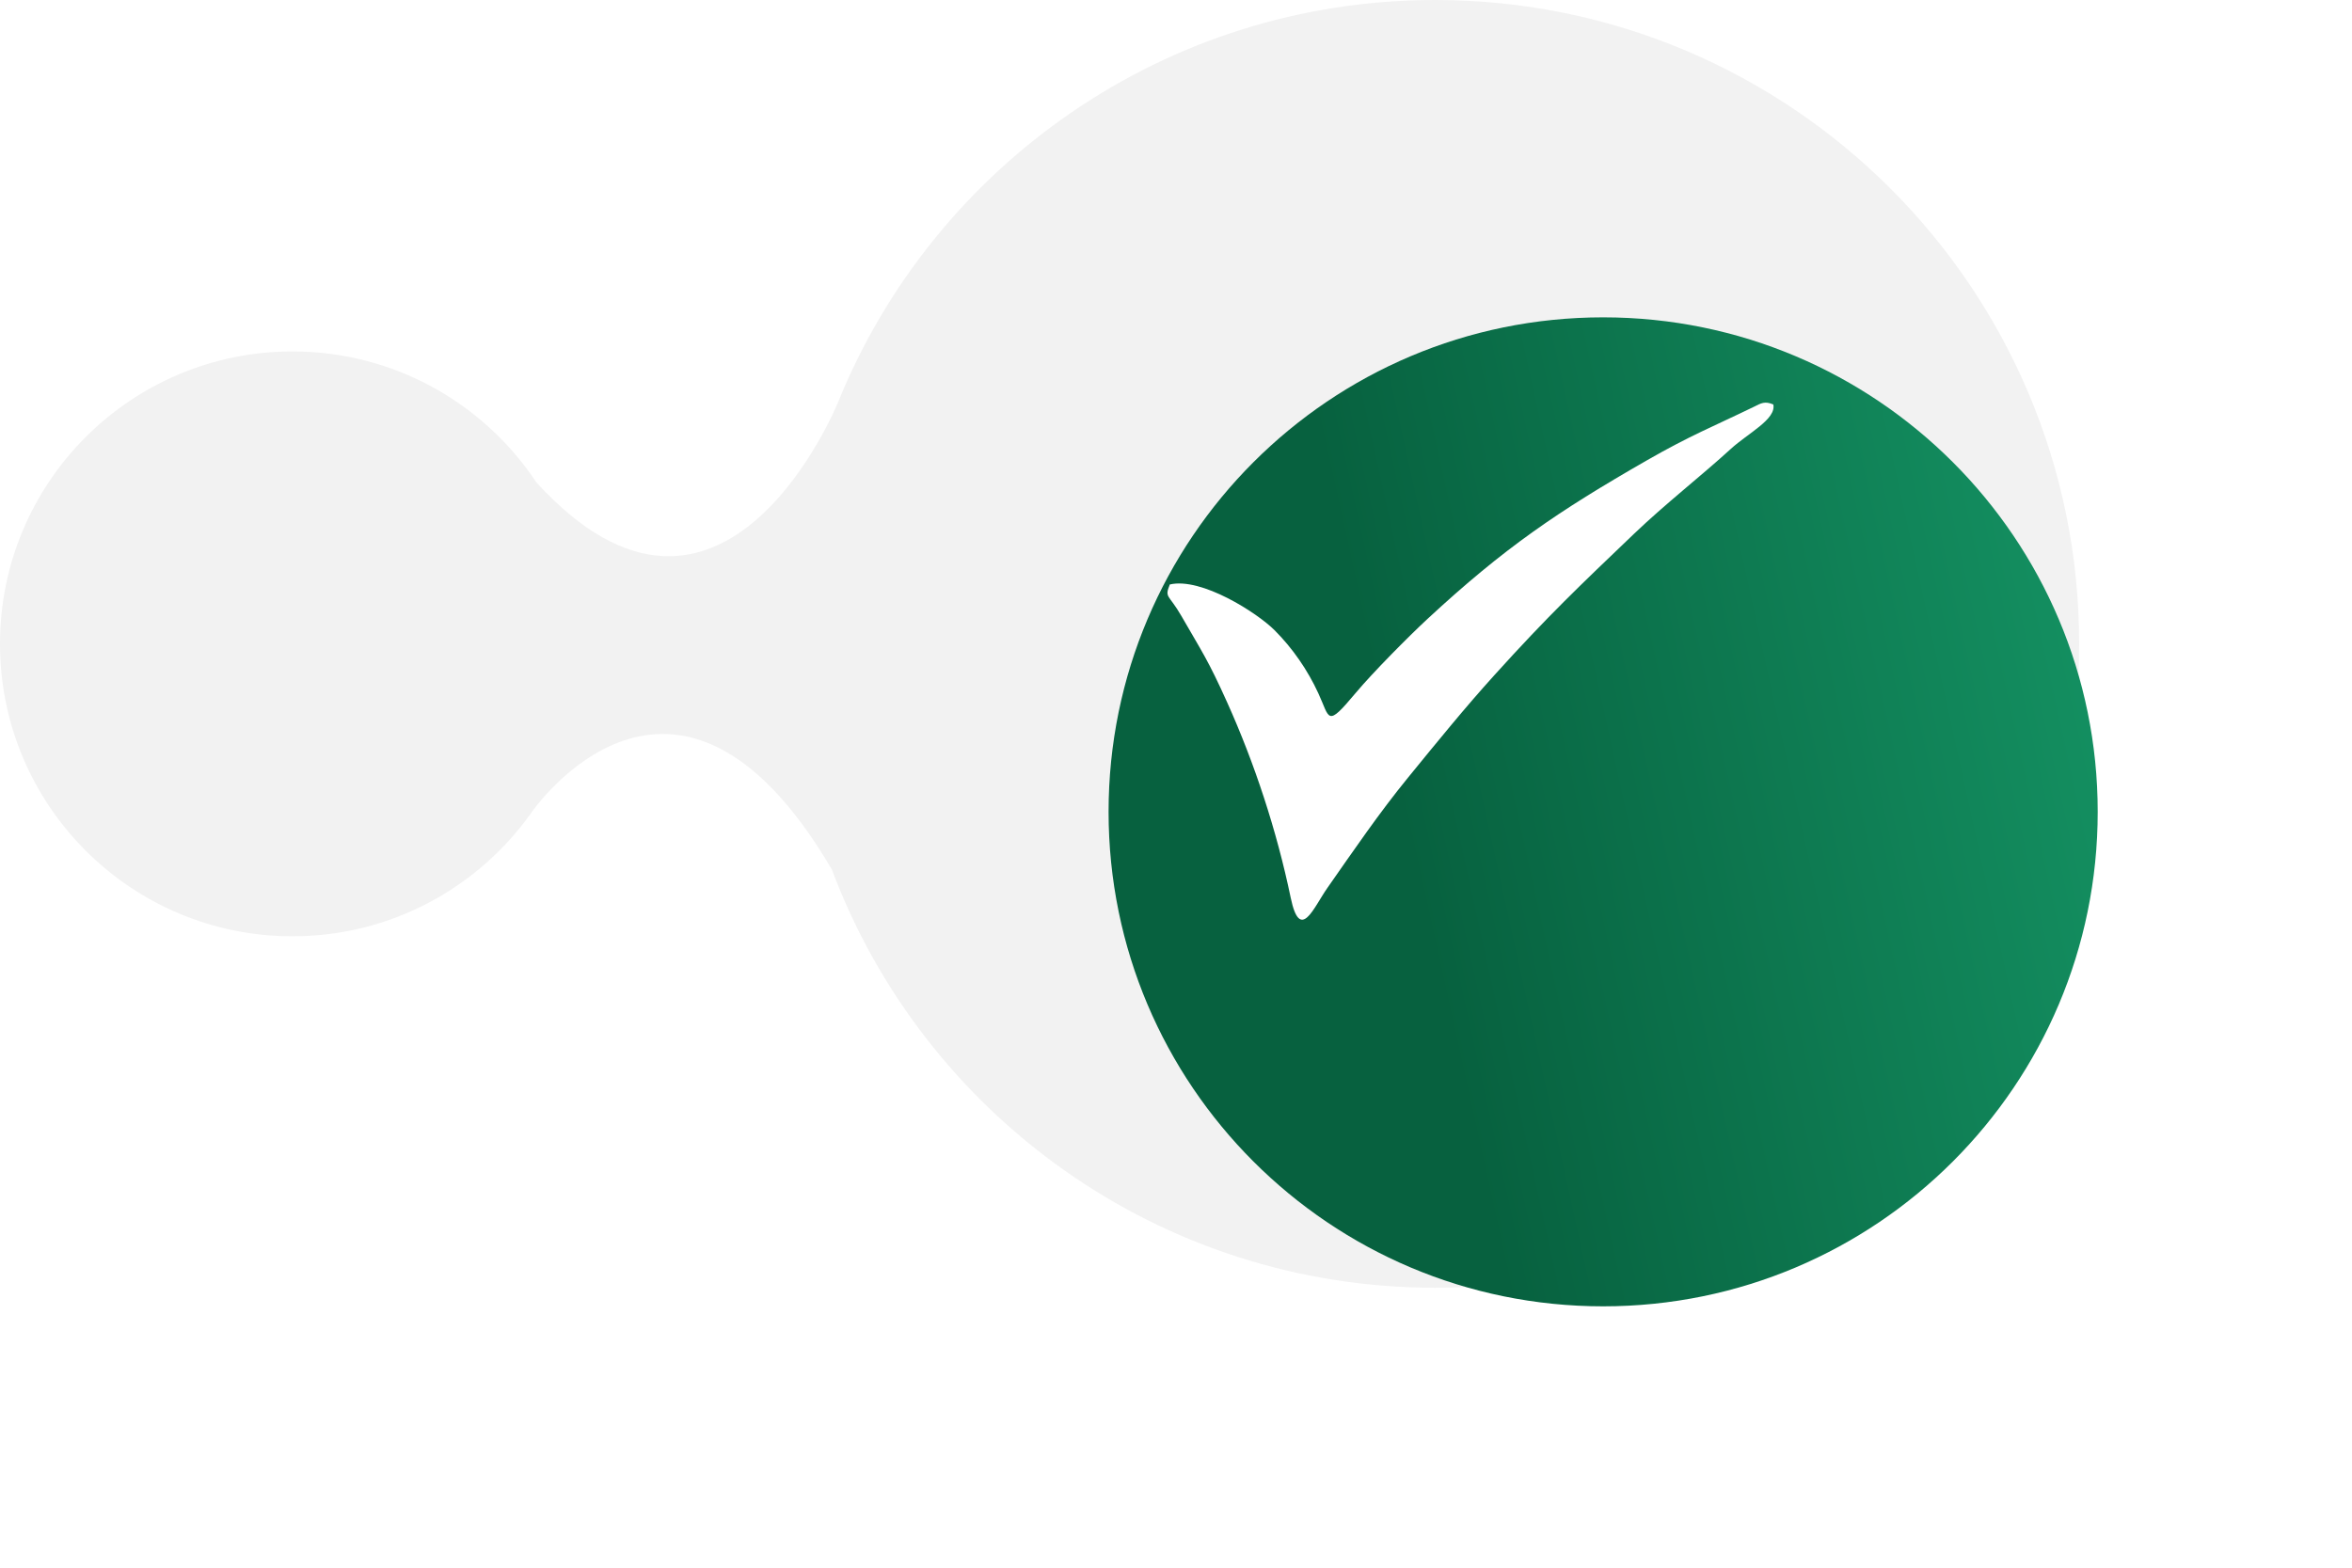 <svg width="42" height="28" viewBox="0 0 42 28" fill="none" xmlns="http://www.w3.org/2000/svg">
<path fill-rule="evenodd" clip-rule="evenodd" d="M25.628 0C31.979 0 37.128 5.149 37.128 11.5C37.128 17.851 31.979 23 25.628 23C20.695 23 16.488 19.893 14.855 15.53L14.853 15.527C12.055 10.76 9.49 14.513 9.49 14.513C8.544 15.85 6.985 16.723 5.223 16.723C2.338 16.723 0 14.384 0 11.5C0 8.615 2.338 6.277 5.223 6.277C7.041 6.277 8.642 7.206 9.577 8.614L9.578 8.616C12.913 12.265 14.966 7.183 14.966 7.183C16.672 2.971 20.803 0 25.628 0Z" fill="#F2F2F2"/>
<g filter="url(#filter0_d_1_1074)">
<path d="M25.628 20.332C30.505 20.332 34.459 16.378 34.459 11.5C34.459 6.623 30.505 2.668 25.628 2.668C20.75 2.668 16.796 6.623 16.796 11.5C16.796 16.378 20.75 20.332 25.628 20.332Z" fill="url(#paint0_linear_1_1074)"/>
</g>
<path fill-rule="evenodd" clip-rule="evenodd" d="M20.89 10.438C20.791 10.684 20.868 10.605 21.097 11.003C21.469 11.65 21.574 11.789 21.915 12.548C22.402 13.63 22.799 14.834 23.048 16.033C23.216 16.839 23.455 16.213 23.702 15.861C24.177 15.182 24.629 14.518 25.143 13.889C25.672 13.241 26.16 12.639 26.686 12.058C27.65 10.991 28.204 10.467 29.177 9.536C29.735 9.002 30.383 8.497 30.908 8.017C31.214 7.737 31.723 7.487 31.666 7.224C31.514 7.159 31.446 7.203 31.329 7.261C30.597 7.617 30.197 7.77 29.407 8.223C27.821 9.133 26.865 9.781 25.488 11.057C25.157 11.364 24.521 12.004 24.204 12.382C23.683 13.005 23.752 12.836 23.541 12.381C23.35 11.967 23.083 11.579 22.76 11.256C22.449 10.945 21.453 10.307 20.89 10.439V10.438Z" fill="white"/>
<defs>
<filter id="filter0_d_1_1074" x="15.796" y="1.668" width="25.663" height="25.664" filterUnits="userSpaceOnUse" color-interpolation-filters="sRGB">
<feFlood flood-opacity="0" result="BackgroundImageFix"/>
<feColorMatrix in="SourceAlpha" type="matrix" values="0 0 0 0 0 0 0 0 0 0 0 0 0 0 0 0 0 0 127 0" result="hardAlpha"/>
<feOffset dx="3" dy="3"/>
<feGaussianBlur stdDeviation="2"/>
<feComposite in2="hardAlpha" operator="out"/>
<feColorMatrix type="matrix" values="0 0 0 0 0 0 0 0 0 0 0 0 0 0 0 0 0 0 0.2 0"/>
<feBlend mode="normal" in2="BackgroundImageFix" result="effect1_dropShadow_1_1074"/>
<feBlend mode="normal" in="SourceGraphic" in2="effect1_dropShadow_1_1074" result="shape"/>
</filter>
<linearGradient id="paint0_linear_1_1074" x1="17.317" y1="22.248" x2="40.551" y2="17.138" gradientUnits="userSpaceOnUse">
<stop offset="0.289" stop-color="#07613F"/>
<stop offset="1" stop-color="#189F6C"/>
</linearGradient>
</defs>
</svg>

